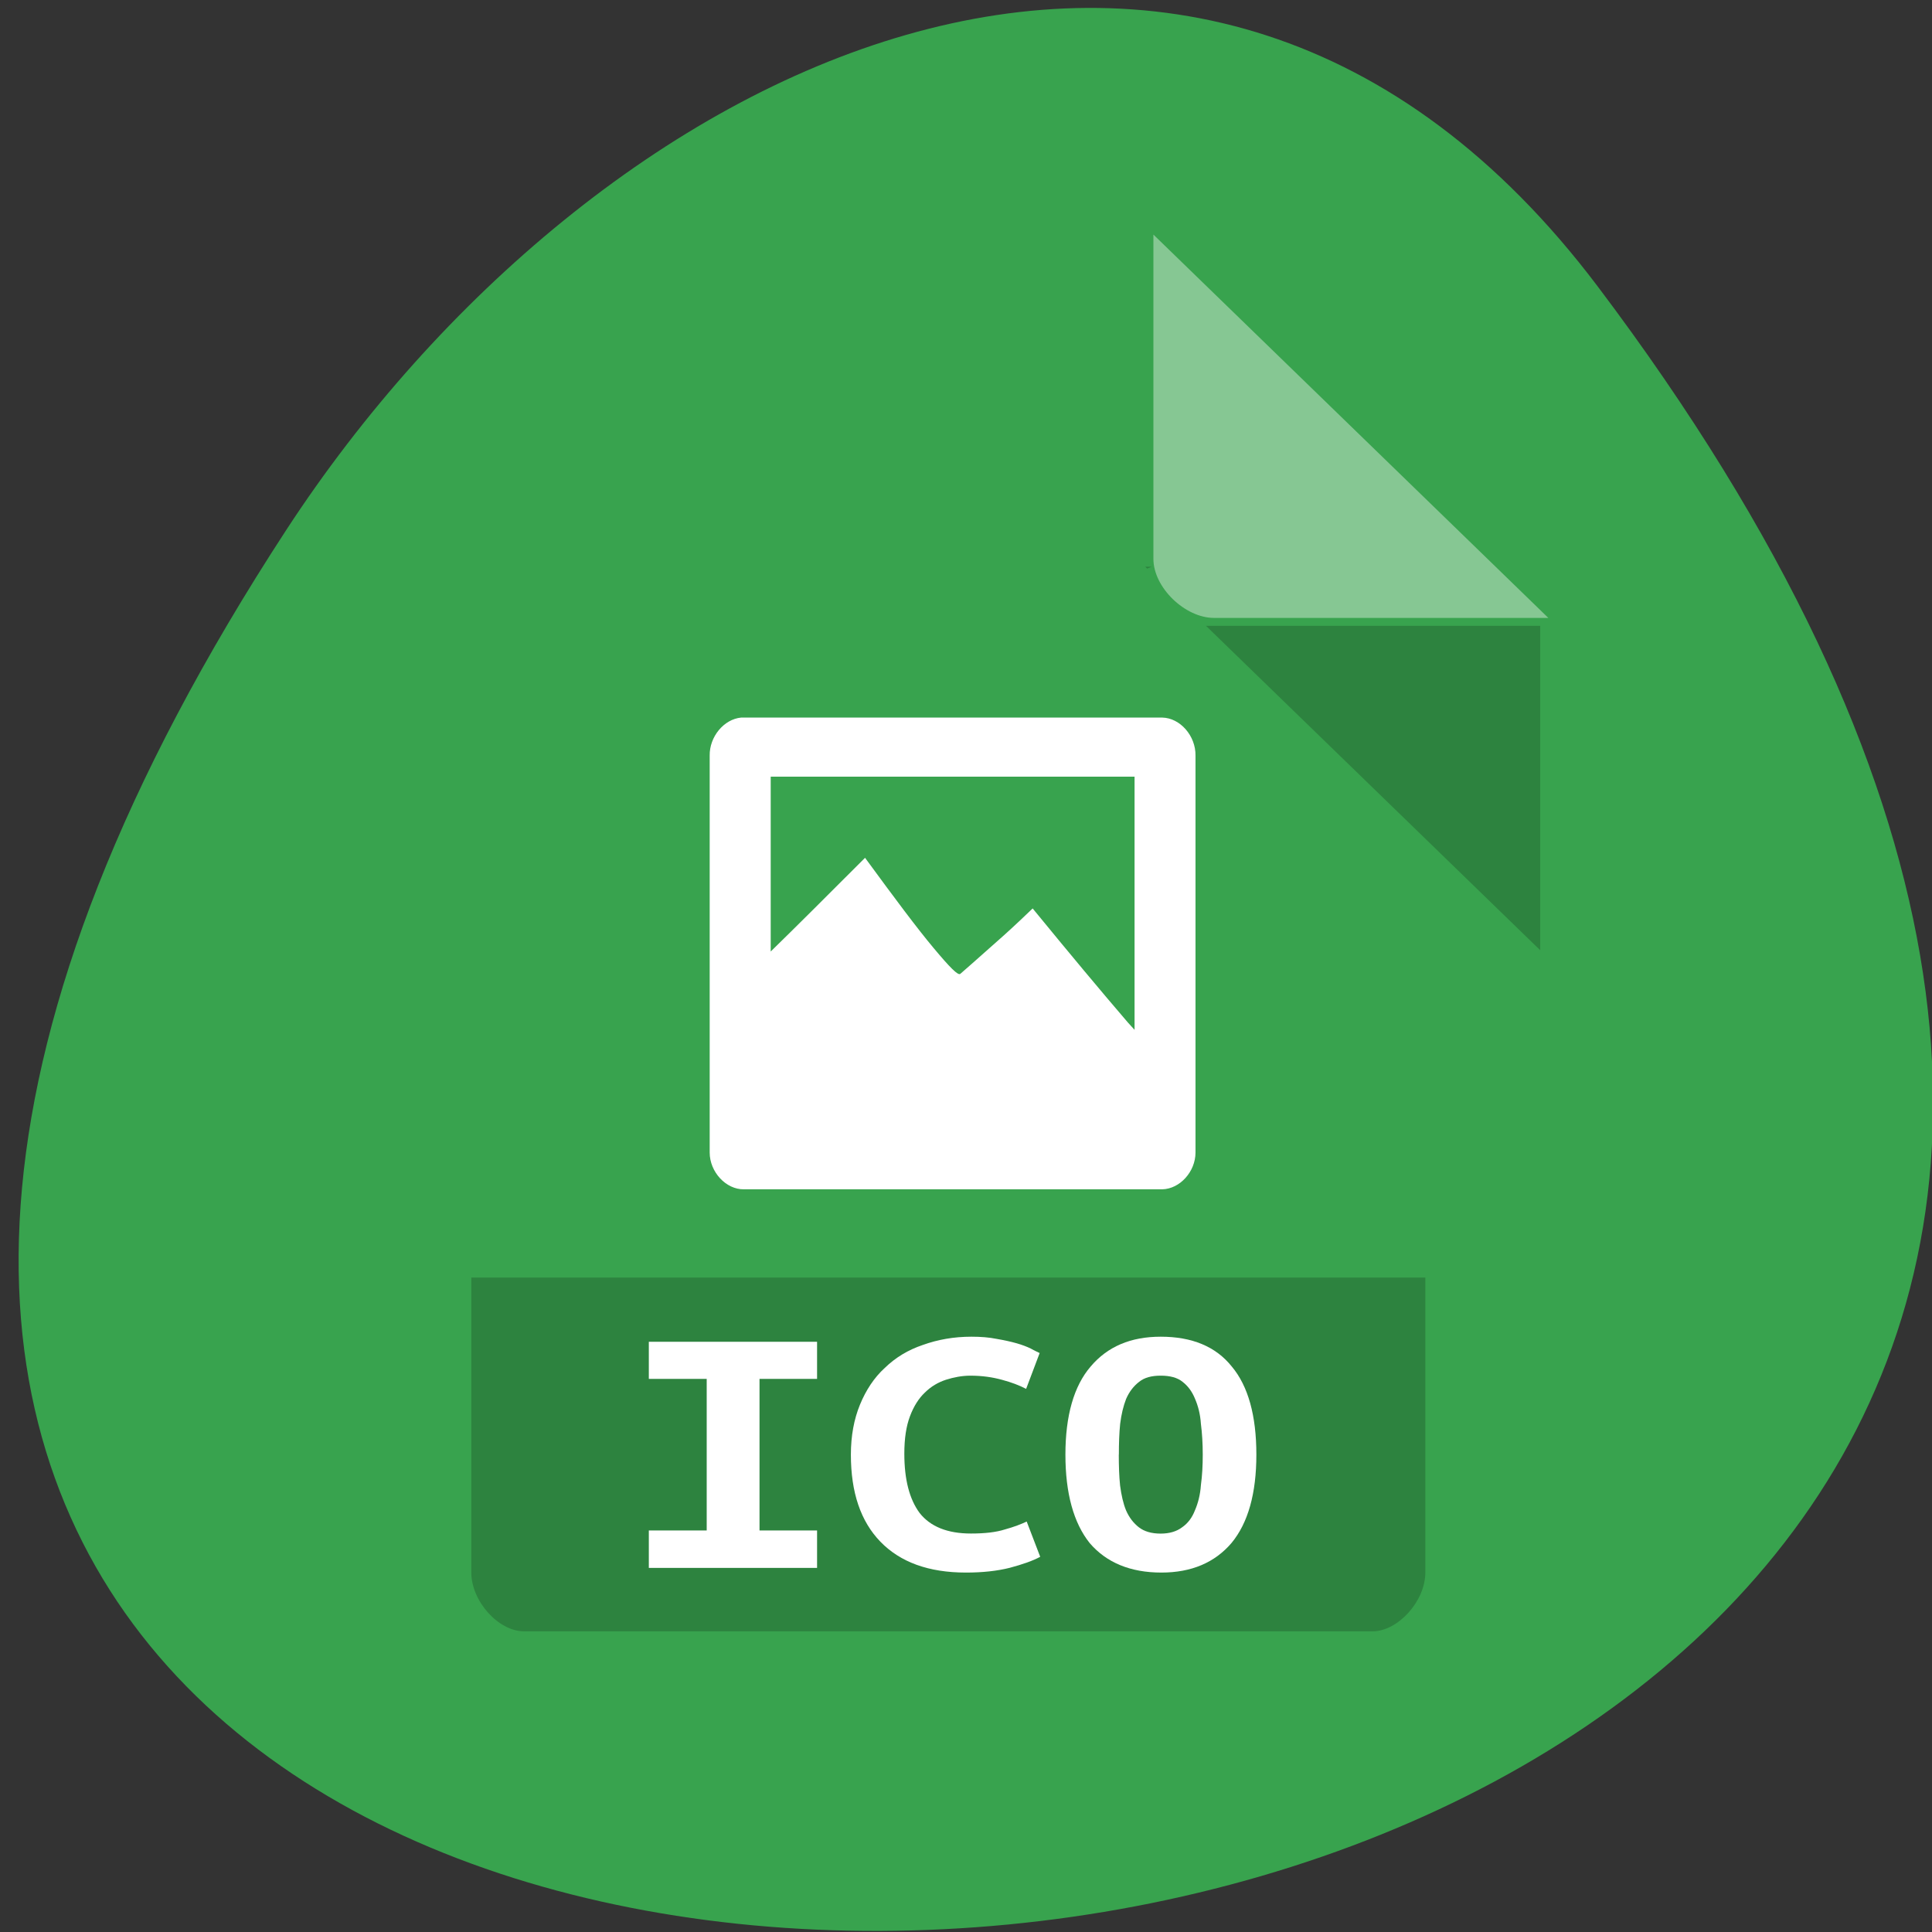 <svg xmlns="http://www.w3.org/2000/svg" viewBox="0 0 24 24"><rect x="0" y="0" width="24" height="24" fill="#333333" stroke="none"/><path d="m 19.848 3.559 c 18.75 24.859 -32.848 28.395 -16.289 3.02 c 3.777 -5.785 11.324 -9.598 16.289 -3.02" fill="#38a34e"/><path d="m 14.227 7.04 l 0.023 0.023 l 0.059 -0.023 m 0.672 0.734 l 4.152 4.03 v -4.03" fill-opacity="0.196"/><path d="m 14.328 2.914 l 4.906 4.762 h -4.152 c -0.363 0 -0.754 -0.379 -0.754 -0.734 v -4.03" fill="#fff" fill-opacity="0.392"/><path d="m 5.855 15.871 v 3.664 c 0 0.355 0.336 0.73 0.656 0.73 h 10.539 c 0.316 0 0.656 -0.375 0.656 -0.73 v -3.664" fill-opacity="0.196"/><g fill="#fff"><path d="m 9.207 8.914 c -0.215 0.02 -0.395 0.238 -0.391 0.473 v 4.93 c 0 0.242 0.203 0.461 0.426 0.457 h 5.195 c 0.219 -0.004 0.414 -0.219 0.414 -0.457 v -4.93 c 0.004 -0.246 -0.191 -0.469 -0.414 -0.473 m -4.863 0.734 h 4.52 v 3.145 c -0.031 -0.035 -0.047 -0.051 -0.082 -0.09 c -0.336 -0.391 -0.723 -0.855 -1.184 -1.418 c -0.094 0.09 -0.203 0.195 -0.355 0.332 c -0.152 0.133 -0.332 0.297 -0.543 0.48 c -0.027 0.027 -0.133 -0.082 -0.332 -0.32 c -0.203 -0.242 -0.48 -0.613 -0.852 -1.121 c -0.5 0.5 -0.859 0.859 -1.172 1.164"/><path d="m 8.06 19.477 v -0.465 h 0.719 v -1.883 h -0.719 v -0.461 h 2.09 v 0.461 h -0.715 v 1.883 h 0.715 v 0.465 h -2.09"/><path d="m 12 19.535 c -0.465 0 -0.816 -0.129 -1.063 -0.383 c -0.246 -0.254 -0.367 -0.613 -0.367 -1.082 c 0 -0.234 0.039 -0.441 0.113 -0.621 c 0.074 -0.18 0.176 -0.336 0.309 -0.457 c 0.133 -0.129 0.289 -0.223 0.473 -0.285 c 0.184 -0.066 0.383 -0.102 0.602 -0.102 c 0.117 0 0.219 0.008 0.313 0.027 c 0.094 0.016 0.18 0.035 0.25 0.055 c 0.07 0.02 0.129 0.043 0.176 0.066 c 0.047 0.027 0.086 0.043 0.109 0.055 l -0.168 0.445 c -0.082 -0.043 -0.184 -0.082 -0.301 -0.113 c -0.113 -0.031 -0.242 -0.051 -0.391 -0.051 c -0.105 0 -0.207 0.02 -0.305 0.051 c -0.094 0.031 -0.184 0.082 -0.262 0.16 c -0.074 0.07 -0.137 0.168 -0.184 0.293 c -0.047 0.125 -0.07 0.277 -0.07 0.465 c 0 0.32 0.063 0.566 0.191 0.738 c 0.133 0.168 0.344 0.254 0.637 0.254 c 0.172 0 0.313 -0.016 0.422 -0.051 c 0.113 -0.031 0.203 -0.066 0.27 -0.098 l 0.168 0.438 c -0.094 0.051 -0.219 0.094 -0.379 0.137 c -0.156 0.039 -0.336 0.059 -0.543 0.059"/><path d="m 13.898 18.07 c 0 0.137 0.004 0.266 0.016 0.383 c 0.016 0.121 0.039 0.223 0.074 0.309 c 0.039 0.09 0.094 0.16 0.16 0.211 c 0.066 0.051 0.156 0.078 0.27 0.078 c 0.109 0 0.199 -0.027 0.266 -0.078 c 0.074 -0.051 0.125 -0.121 0.16 -0.211 c 0.039 -0.09 0.066 -0.195 0.074 -0.313 c 0.016 -0.117 0.023 -0.242 0.023 -0.379 c 0 -0.137 -0.008 -0.266 -0.023 -0.383 c -0.008 -0.121 -0.035 -0.223 -0.074 -0.313 c -0.035 -0.086 -0.086 -0.156 -0.152 -0.207 c -0.066 -0.055 -0.16 -0.078 -0.273 -0.078 c -0.113 0 -0.203 0.023 -0.27 0.078 c -0.066 0.051 -0.121 0.121 -0.16 0.211 c -0.035 0.09 -0.059 0.191 -0.074 0.309 c -0.012 0.117 -0.016 0.246 -0.016 0.383 m -0.664 0 c 0 -0.484 0.105 -0.852 0.313 -1.094 c 0.211 -0.25 0.5 -0.371 0.871 -0.371 c 0.387 0 0.684 0.121 0.883 0.371 c 0.203 0.242 0.305 0.609 0.305 1.094 c 0 0.48 -0.102 0.848 -0.309 1.098 c -0.207 0.242 -0.496 0.367 -0.871 0.367 c -0.387 0 -0.684 -0.125 -0.891 -0.367 c -0.199 -0.25 -0.301 -0.617 -0.301 -1.098"/></g></svg>